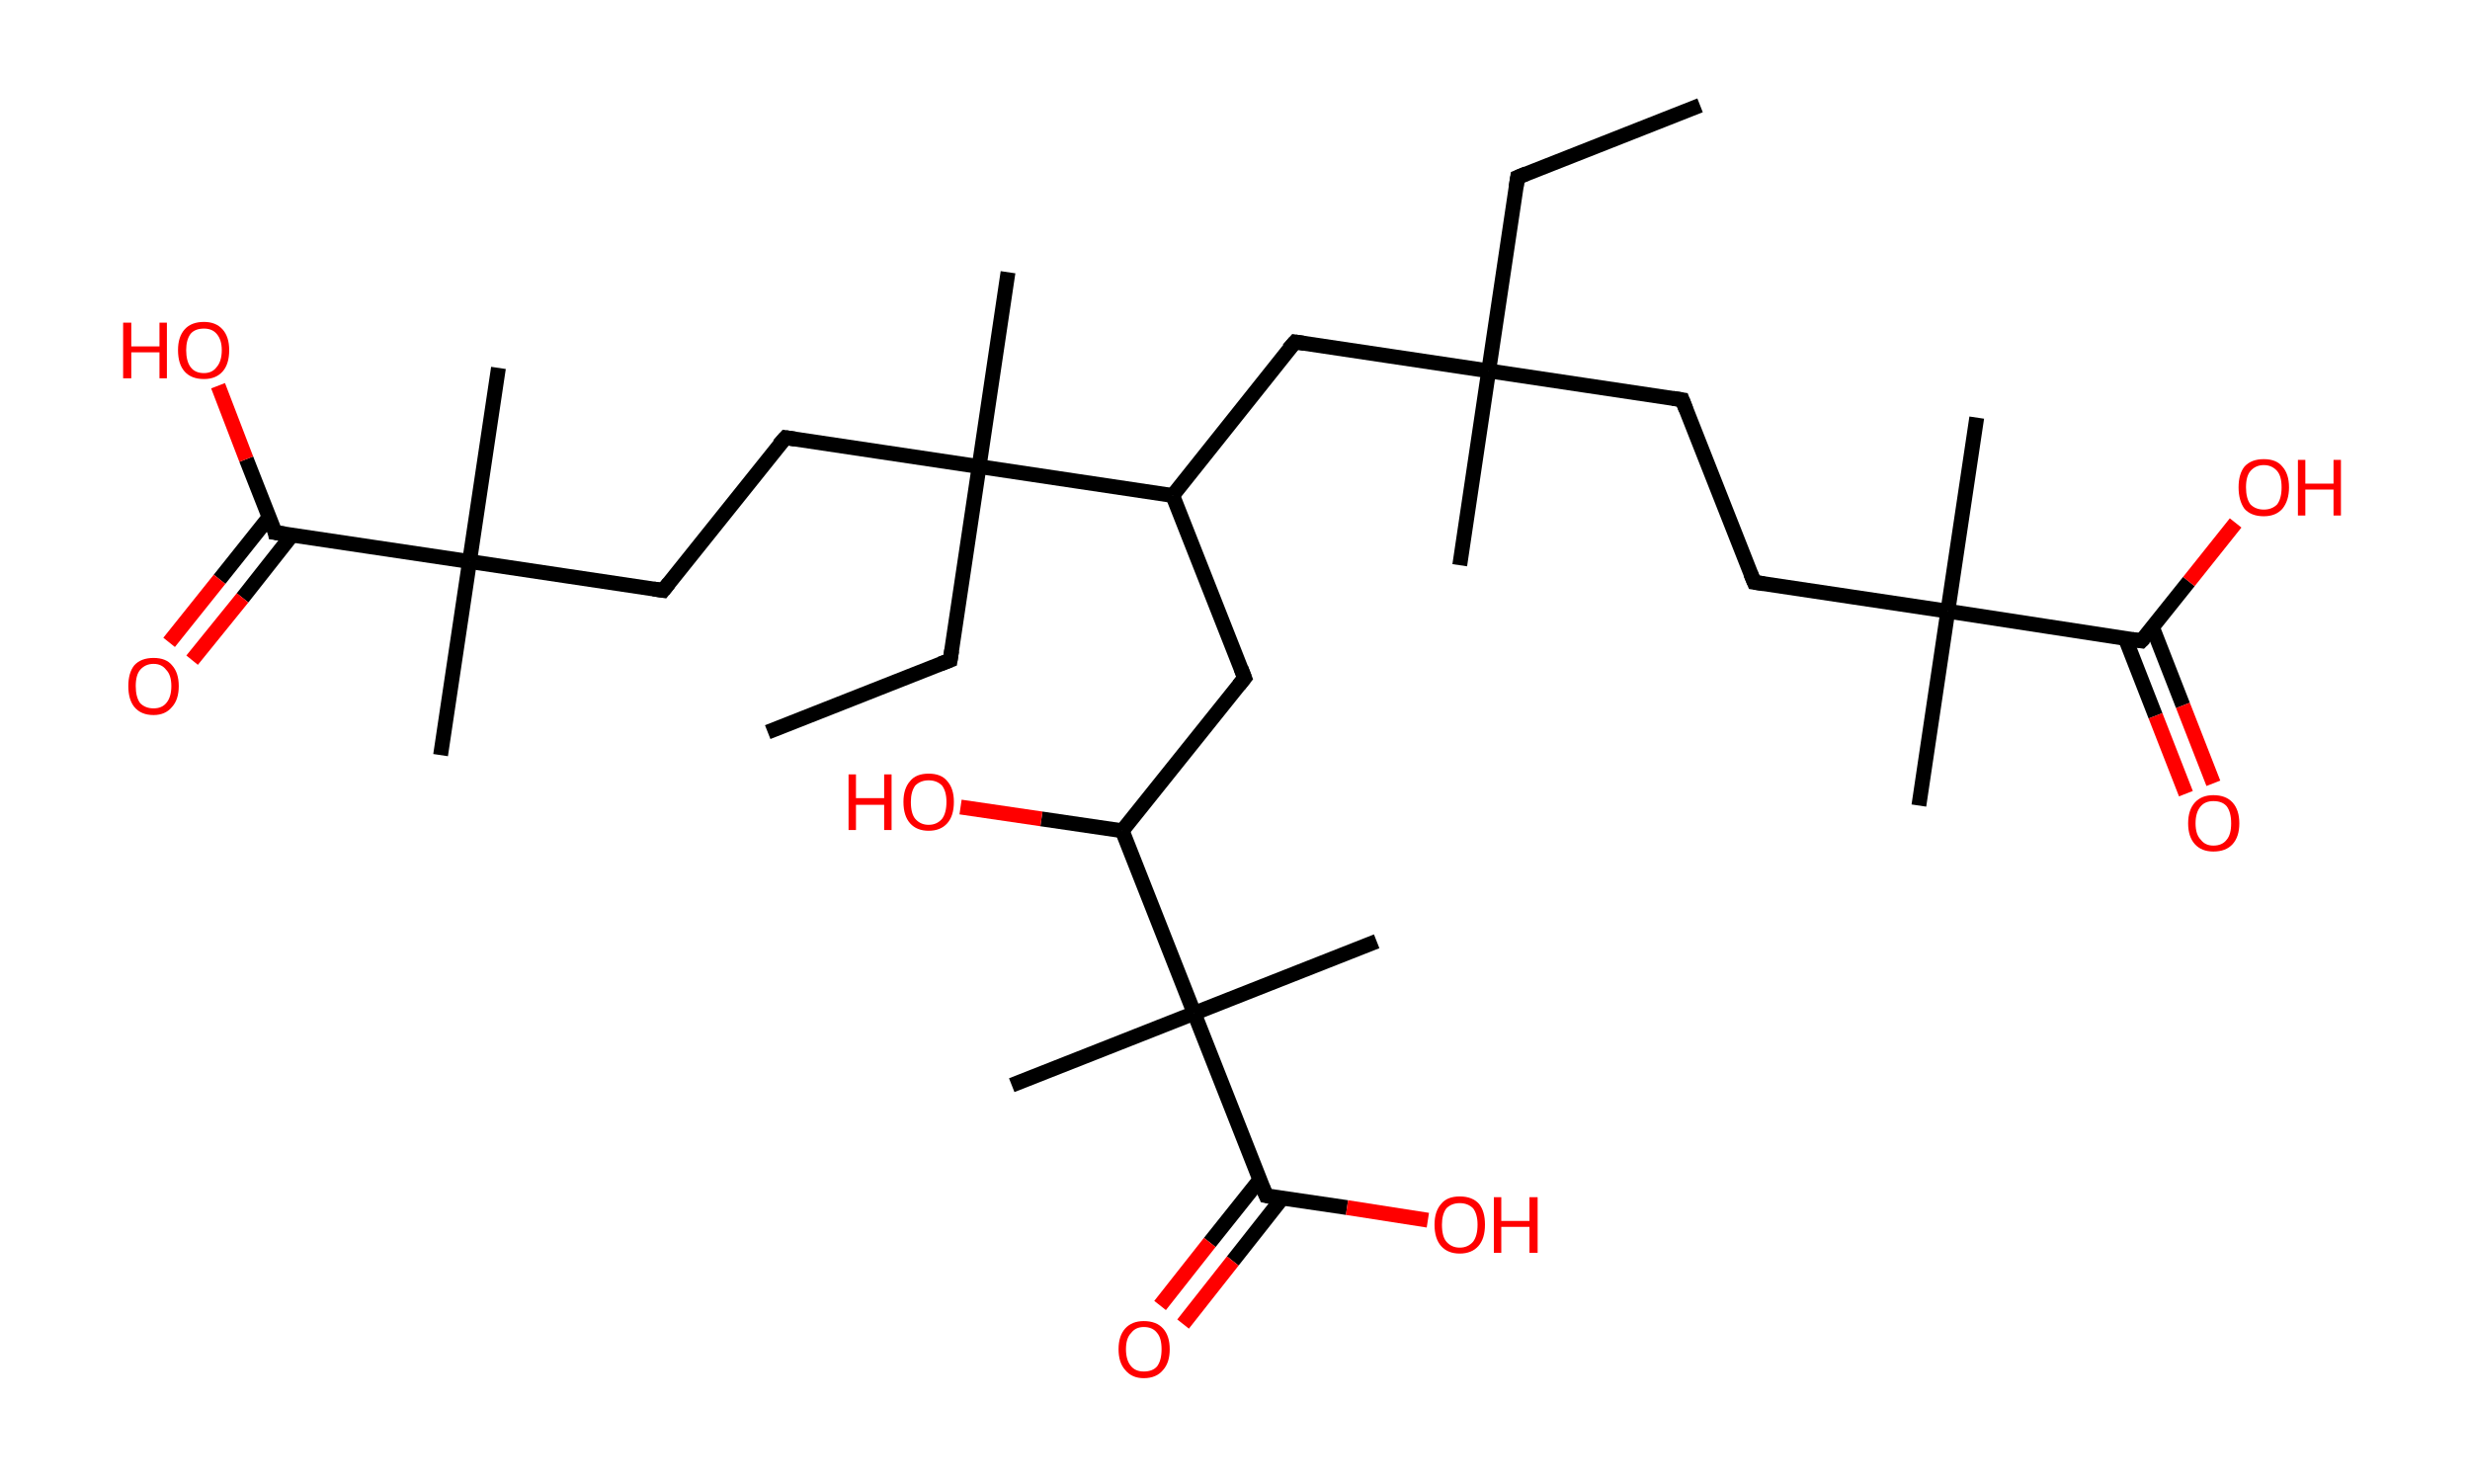 <?xml version='1.0' encoding='ASCII' standalone='yes'?>
<svg xmlns="http://www.w3.org/2000/svg" xmlns:rdkit="http://www.rdkit.org/xml" xmlns:xlink="http://www.w3.org/1999/xlink" version="1.1" baseProfile="full" xml:space="preserve" width="333px" height="200px" viewBox="0 0 333 200">
<!-- END OF HEADER -->
<rect style="opacity:1.0;fill:#FFFFFF;stroke:none" width="333.0" height="200.0" x="0.0" y="0.0"> </rect>
<path class="bond-0 atom-0 atom-1" d="M 229.2,14.2 L 204.6,23.9" style="fill:none;fill-rule:evenodd;stroke:#000000;stroke-width:2.0px;stroke-linecap:butt;stroke-linejoin:miter;stroke-opacity:1"/>
<path class="bond-1 atom-1 atom-2" d="M 204.6,23.9 L 200.7,50.0" style="fill:none;fill-rule:evenodd;stroke:#000000;stroke-width:2.0px;stroke-linecap:butt;stroke-linejoin:miter;stroke-opacity:1"/>
<path class="bond-2 atom-2 atom-3" d="M 200.7,50.0 L 196.8,76.2" style="fill:none;fill-rule:evenodd;stroke:#000000;stroke-width:2.0px;stroke-linecap:butt;stroke-linejoin:miter;stroke-opacity:1"/>
<path class="bond-3 atom-2 atom-4" d="M 200.7,50.0 L 226.8,53.9" style="fill:none;fill-rule:evenodd;stroke:#000000;stroke-width:2.0px;stroke-linecap:butt;stroke-linejoin:miter;stroke-opacity:1"/>
<path class="bond-4 atom-4 atom-5" d="M 226.8,53.9 L 236.5,78.5" style="fill:none;fill-rule:evenodd;stroke:#000000;stroke-width:2.0px;stroke-linecap:butt;stroke-linejoin:miter;stroke-opacity:1"/>
<path class="bond-5 atom-5 atom-6" d="M 236.5,78.5 L 262.6,82.4" style="fill:none;fill-rule:evenodd;stroke:#000000;stroke-width:2.0px;stroke-linecap:butt;stroke-linejoin:miter;stroke-opacity:1"/>
<path class="bond-6 atom-6 atom-7" d="M 262.6,82.4 L 266.5,56.3" style="fill:none;fill-rule:evenodd;stroke:#000000;stroke-width:2.0px;stroke-linecap:butt;stroke-linejoin:miter;stroke-opacity:1"/>
<path class="bond-7 atom-6 atom-8" d="M 262.6,82.4 L 258.7,108.6" style="fill:none;fill-rule:evenodd;stroke:#000000;stroke-width:2.0px;stroke-linecap:butt;stroke-linejoin:miter;stroke-opacity:1"/>
<path class="bond-8 atom-6 atom-9" d="M 262.6,82.4 L 288.7,86.4" style="fill:none;fill-rule:evenodd;stroke:#000000;stroke-width:2.0px;stroke-linecap:butt;stroke-linejoin:miter;stroke-opacity:1"/>
<path class="bond-9 atom-9 atom-10" d="M 286.5,86.0 L 290.6,96.5" style="fill:none;fill-rule:evenodd;stroke:#000000;stroke-width:2.0px;stroke-linecap:butt;stroke-linejoin:miter;stroke-opacity:1"/>
<path class="bond-9 atom-9 atom-10" d="M 290.6,96.5 L 294.7,107.0" style="fill:none;fill-rule:evenodd;stroke:#FF0000;stroke-width:2.0px;stroke-linecap:butt;stroke-linejoin:miter;stroke-opacity:1"/>
<path class="bond-9 atom-9 atom-10" d="M 290.2,84.6 L 294.3,95.1" style="fill:none;fill-rule:evenodd;stroke:#000000;stroke-width:2.0px;stroke-linecap:butt;stroke-linejoin:miter;stroke-opacity:1"/>
<path class="bond-9 atom-9 atom-10" d="M 294.3,95.1 L 298.4,105.6" style="fill:none;fill-rule:evenodd;stroke:#FF0000;stroke-width:2.0px;stroke-linecap:butt;stroke-linejoin:miter;stroke-opacity:1"/>
<path class="bond-10 atom-9 atom-11" d="M 288.7,86.4 L 295.1,78.4" style="fill:none;fill-rule:evenodd;stroke:#000000;stroke-width:2.0px;stroke-linecap:butt;stroke-linejoin:miter;stroke-opacity:1"/>
<path class="bond-10 atom-9 atom-11" d="M 295.1,78.4 L 301.4,70.5" style="fill:none;fill-rule:evenodd;stroke:#FF0000;stroke-width:2.0px;stroke-linecap:butt;stroke-linejoin:miter;stroke-opacity:1"/>
<path class="bond-11 atom-2 atom-12" d="M 200.7,50.0 L 174.6,46.1" style="fill:none;fill-rule:evenodd;stroke:#000000;stroke-width:2.0px;stroke-linecap:butt;stroke-linejoin:miter;stroke-opacity:1"/>
<path class="bond-12 atom-12 atom-13" d="M 174.6,46.1 L 158.1,66.8" style="fill:none;fill-rule:evenodd;stroke:#000000;stroke-width:2.0px;stroke-linecap:butt;stroke-linejoin:miter;stroke-opacity:1"/>
<path class="bond-13 atom-13 atom-14" d="M 158.1,66.8 L 167.8,91.4" style="fill:none;fill-rule:evenodd;stroke:#000000;stroke-width:2.0px;stroke-linecap:butt;stroke-linejoin:miter;stroke-opacity:1"/>
<path class="bond-14 atom-14 atom-15" d="M 167.8,91.4 L 151.3,112.0" style="fill:none;fill-rule:evenodd;stroke:#000000;stroke-width:2.0px;stroke-linecap:butt;stroke-linejoin:miter;stroke-opacity:1"/>
<path class="bond-15 atom-15 atom-16" d="M 151.3,112.0 L 140.4,110.4" style="fill:none;fill-rule:evenodd;stroke:#000000;stroke-width:2.0px;stroke-linecap:butt;stroke-linejoin:miter;stroke-opacity:1"/>
<path class="bond-15 atom-15 atom-16" d="M 140.4,110.4 L 129.5,108.8" style="fill:none;fill-rule:evenodd;stroke:#FF0000;stroke-width:2.0px;stroke-linecap:butt;stroke-linejoin:miter;stroke-opacity:1"/>
<path class="bond-16 atom-15 atom-17" d="M 151.3,112.0 L 161.0,136.6" style="fill:none;fill-rule:evenodd;stroke:#000000;stroke-width:2.0px;stroke-linecap:butt;stroke-linejoin:miter;stroke-opacity:1"/>
<path class="bond-17 atom-17 atom-18" d="M 161.0,136.6 L 185.6,126.9" style="fill:none;fill-rule:evenodd;stroke:#000000;stroke-width:2.0px;stroke-linecap:butt;stroke-linejoin:miter;stroke-opacity:1"/>
<path class="bond-18 atom-17 atom-19" d="M 161.0,136.6 L 136.4,146.3" style="fill:none;fill-rule:evenodd;stroke:#000000;stroke-width:2.0px;stroke-linecap:butt;stroke-linejoin:miter;stroke-opacity:1"/>
<path class="bond-19 atom-17 atom-20" d="M 161.0,136.6 L 170.7,161.2" style="fill:none;fill-rule:evenodd;stroke:#000000;stroke-width:2.0px;stroke-linecap:butt;stroke-linejoin:miter;stroke-opacity:1"/>
<path class="bond-20 atom-20 atom-21" d="M 169.8,159.1 L 163.1,167.5" style="fill:none;fill-rule:evenodd;stroke:#000000;stroke-width:2.0px;stroke-linecap:butt;stroke-linejoin:miter;stroke-opacity:1"/>
<path class="bond-20 atom-20 atom-21" d="M 163.1,167.5 L 156.4,176.0" style="fill:none;fill-rule:evenodd;stroke:#FF0000;stroke-width:2.0px;stroke-linecap:butt;stroke-linejoin:miter;stroke-opacity:1"/>
<path class="bond-20 atom-20 atom-21" d="M 172.9,161.5 L 166.2,170.0" style="fill:none;fill-rule:evenodd;stroke:#000000;stroke-width:2.0px;stroke-linecap:butt;stroke-linejoin:miter;stroke-opacity:1"/>
<path class="bond-20 atom-20 atom-21" d="M 166.2,170.0 L 159.5,178.5" style="fill:none;fill-rule:evenodd;stroke:#FF0000;stroke-width:2.0px;stroke-linecap:butt;stroke-linejoin:miter;stroke-opacity:1"/>
<path class="bond-21 atom-20 atom-22" d="M 170.7,161.2 L 181.6,162.8" style="fill:none;fill-rule:evenodd;stroke:#000000;stroke-width:2.0px;stroke-linecap:butt;stroke-linejoin:miter;stroke-opacity:1"/>
<path class="bond-21 atom-20 atom-22" d="M 181.6,162.8 L 192.5,164.5" style="fill:none;fill-rule:evenodd;stroke:#FF0000;stroke-width:2.0px;stroke-linecap:butt;stroke-linejoin:miter;stroke-opacity:1"/>
<path class="bond-22 atom-13 atom-23" d="M 158.1,66.8 L 132.0,62.9" style="fill:none;fill-rule:evenodd;stroke:#000000;stroke-width:2.0px;stroke-linecap:butt;stroke-linejoin:miter;stroke-opacity:1"/>
<path class="bond-23 atom-23 atom-24" d="M 132.0,62.9 L 135.9,36.7" style="fill:none;fill-rule:evenodd;stroke:#000000;stroke-width:2.0px;stroke-linecap:butt;stroke-linejoin:miter;stroke-opacity:1"/>
<path class="bond-24 atom-23 atom-25" d="M 132.0,62.9 L 128.1,89.0" style="fill:none;fill-rule:evenodd;stroke:#000000;stroke-width:2.0px;stroke-linecap:butt;stroke-linejoin:miter;stroke-opacity:1"/>
<path class="bond-25 atom-25 atom-26" d="M 128.1,89.0 L 103.5,98.7" style="fill:none;fill-rule:evenodd;stroke:#000000;stroke-width:2.0px;stroke-linecap:butt;stroke-linejoin:miter;stroke-opacity:1"/>
<path class="bond-26 atom-23 atom-27" d="M 132.0,62.9 L 105.9,59.0" style="fill:none;fill-rule:evenodd;stroke:#000000;stroke-width:2.0px;stroke-linecap:butt;stroke-linejoin:miter;stroke-opacity:1"/>
<path class="bond-27 atom-27 atom-28" d="M 105.9,59.0 L 89.4,79.6" style="fill:none;fill-rule:evenodd;stroke:#000000;stroke-width:2.0px;stroke-linecap:butt;stroke-linejoin:miter;stroke-opacity:1"/>
<path class="bond-28 atom-28 atom-29" d="M 89.4,79.6 L 63.3,75.7" style="fill:none;fill-rule:evenodd;stroke:#000000;stroke-width:2.0px;stroke-linecap:butt;stroke-linejoin:miter;stroke-opacity:1"/>
<path class="bond-29 atom-29 atom-30" d="M 63.3,75.7 L 67.2,49.6" style="fill:none;fill-rule:evenodd;stroke:#000000;stroke-width:2.0px;stroke-linecap:butt;stroke-linejoin:miter;stroke-opacity:1"/>
<path class="bond-30 atom-29 atom-31" d="M 63.3,75.7 L 59.4,101.8" style="fill:none;fill-rule:evenodd;stroke:#000000;stroke-width:2.0px;stroke-linecap:butt;stroke-linejoin:miter;stroke-opacity:1"/>
<path class="bond-31 atom-29 atom-32" d="M 63.3,75.7 L 37.1,71.8" style="fill:none;fill-rule:evenodd;stroke:#000000;stroke-width:2.0px;stroke-linecap:butt;stroke-linejoin:miter;stroke-opacity:1"/>
<path class="bond-32 atom-32 atom-33" d="M 36.3,69.7 L 29.6,78.1" style="fill:none;fill-rule:evenodd;stroke:#000000;stroke-width:2.0px;stroke-linecap:butt;stroke-linejoin:miter;stroke-opacity:1"/>
<path class="bond-32 atom-32 atom-33" d="M 29.6,78.1 L 22.8,86.6" style="fill:none;fill-rule:evenodd;stroke:#FF0000;stroke-width:2.0px;stroke-linecap:butt;stroke-linejoin:miter;stroke-opacity:1"/>
<path class="bond-32 atom-32 atom-33" d="M 39.4,72.1 L 32.7,80.6" style="fill:none;fill-rule:evenodd;stroke:#000000;stroke-width:2.0px;stroke-linecap:butt;stroke-linejoin:miter;stroke-opacity:1"/>
<path class="bond-32 atom-32 atom-33" d="M 32.7,80.6 L 25.9,89.0" style="fill:none;fill-rule:evenodd;stroke:#FF0000;stroke-width:2.0px;stroke-linecap:butt;stroke-linejoin:miter;stroke-opacity:1"/>
<path class="bond-33 atom-32 atom-34" d="M 37.1,71.8 L 33.2,61.9" style="fill:none;fill-rule:evenodd;stroke:#000000;stroke-width:2.0px;stroke-linecap:butt;stroke-linejoin:miter;stroke-opacity:1"/>
<path class="bond-33 atom-32 atom-34" d="M 33.2,61.9 L 29.4,52.0" style="fill:none;fill-rule:evenodd;stroke:#FF0000;stroke-width:2.0px;stroke-linecap:butt;stroke-linejoin:miter;stroke-opacity:1"/>
<path d="M 205.8,23.4 L 204.6,23.9 L 204.4,25.2" style="fill:none;stroke:#000000;stroke-width:2.0px;stroke-linecap:butt;stroke-linejoin:miter;stroke-opacity:1;"/>
<path d="M 225.5,53.7 L 226.8,53.9 L 227.3,55.2" style="fill:none;stroke:#000000;stroke-width:2.0px;stroke-linecap:butt;stroke-linejoin:miter;stroke-opacity:1;"/>
<path d="M 236.0,77.3 L 236.5,78.5 L 237.8,78.7" style="fill:none;stroke:#000000;stroke-width:2.0px;stroke-linecap:butt;stroke-linejoin:miter;stroke-opacity:1;"/>
<path d="M 287.4,86.2 L 288.7,86.4 L 289.1,86.0" style="fill:none;stroke:#000000;stroke-width:2.0px;stroke-linecap:butt;stroke-linejoin:miter;stroke-opacity:1;"/>
<path d="M 175.9,46.3 L 174.6,46.1 L 173.7,47.1" style="fill:none;stroke:#000000;stroke-width:2.0px;stroke-linecap:butt;stroke-linejoin:miter;stroke-opacity:1;"/>
<path d="M 167.3,90.1 L 167.8,91.4 L 167.0,92.4" style="fill:none;stroke:#000000;stroke-width:2.0px;stroke-linecap:butt;stroke-linejoin:miter;stroke-opacity:1;"/>
<path d="M 170.2,160.0 L 170.7,161.2 L 171.2,161.3" style="fill:none;stroke:#000000;stroke-width:2.0px;stroke-linecap:butt;stroke-linejoin:miter;stroke-opacity:1;"/>
<path d="M 128.3,87.7 L 128.1,89.0 L 126.8,89.5" style="fill:none;stroke:#000000;stroke-width:2.0px;stroke-linecap:butt;stroke-linejoin:miter;stroke-opacity:1;"/>
<path d="M 107.2,59.2 L 105.9,59.0 L 105.0,60.0" style="fill:none;stroke:#000000;stroke-width:2.0px;stroke-linecap:butt;stroke-linejoin:miter;stroke-opacity:1;"/>
<path d="M 90.2,78.6 L 89.4,79.6 L 88.1,79.4" style="fill:none;stroke:#000000;stroke-width:2.0px;stroke-linecap:butt;stroke-linejoin:miter;stroke-opacity:1;"/>
<path d="M 38.5,72.0 L 37.1,71.8 L 37.0,71.3" style="fill:none;stroke:#000000;stroke-width:2.0px;stroke-linecap:butt;stroke-linejoin:miter;stroke-opacity:1;"/>
<path class="atom-10" d="M 295.0 111.0 Q 295.0 109.2, 295.9 108.2 Q 296.8 107.2, 298.4 107.2 Q 300.1 107.2, 301.0 108.2 Q 301.9 109.2, 301.9 111.0 Q 301.9 112.8, 301.0 113.8 Q 300.1 114.8, 298.4 114.8 Q 296.8 114.8, 295.9 113.8 Q 295.0 112.8, 295.0 111.0 M 298.4 114.0 Q 299.6 114.0, 300.2 113.2 Q 300.8 112.5, 300.8 111.0 Q 300.8 109.5, 300.2 108.7 Q 299.6 108.0, 298.4 108.0 Q 297.3 108.0, 296.7 108.7 Q 296.0 109.5, 296.0 111.0 Q 296.0 112.5, 296.7 113.2 Q 297.3 114.0, 298.4 114.0 " fill="#FF0000"/>
<path class="atom-11" d="M 301.8 65.7 Q 301.8 63.9, 302.6 62.9 Q 303.5 61.9, 305.2 61.9 Q 306.9 61.9, 307.7 62.9 Q 308.6 63.9, 308.6 65.7 Q 308.6 67.5, 307.7 68.6 Q 306.8 69.6, 305.2 69.6 Q 303.5 69.6, 302.6 68.6 Q 301.8 67.5, 301.8 65.7 M 305.2 68.7 Q 306.3 68.7, 307.0 68.0 Q 307.6 67.2, 307.6 65.7 Q 307.6 64.2, 307.0 63.5 Q 306.3 62.7, 305.2 62.7 Q 304.1 62.7, 303.4 63.5 Q 302.8 64.2, 302.8 65.7 Q 302.8 67.2, 303.4 68.0 Q 304.1 68.7, 305.2 68.7 " fill="#FF0000"/>
<path class="atom-11" d="M 309.8 62.0 L 310.8 62.0 L 310.8 65.2 L 314.6 65.2 L 314.6 62.0 L 315.6 62.0 L 315.6 69.5 L 314.6 69.5 L 314.6 66.0 L 310.8 66.0 L 310.8 69.5 L 309.8 69.5 L 309.8 62.0 " fill="#FF0000"/>
<path class="atom-16" d="M 114.4 104.4 L 115.4 104.4 L 115.4 107.6 L 119.2 107.6 L 119.2 104.4 L 120.2 104.4 L 120.2 111.9 L 119.2 111.9 L 119.2 108.5 L 115.4 108.5 L 115.4 111.9 L 114.4 111.9 L 114.4 104.4 " fill="#FF0000"/>
<path class="atom-16" d="M 121.8 108.1 Q 121.8 106.3, 122.7 105.3 Q 123.5 104.3, 125.2 104.3 Q 126.9 104.3, 127.7 105.3 Q 128.6 106.3, 128.6 108.1 Q 128.6 110.0, 127.7 111.0 Q 126.8 112.0, 125.2 112.0 Q 123.6 112.0, 122.7 111.0 Q 121.8 110.0, 121.8 108.1 M 125.2 111.2 Q 126.3 111.2, 127.0 110.4 Q 127.6 109.6, 127.6 108.1 Q 127.6 106.7, 127.0 105.9 Q 126.3 105.2, 125.2 105.2 Q 124.1 105.2, 123.4 105.9 Q 122.8 106.7, 122.8 108.1 Q 122.8 109.7, 123.4 110.4 Q 124.1 111.2, 125.2 111.2 " fill="#FF0000"/>
<path class="atom-21" d="M 150.8 181.9 Q 150.8 180.1, 151.7 179.1 Q 152.6 178.1, 154.2 178.1 Q 155.9 178.1, 156.8 179.1 Q 157.7 180.1, 157.7 181.9 Q 157.7 183.7, 156.8 184.7 Q 155.9 185.8, 154.2 185.8 Q 152.6 185.8, 151.7 184.7 Q 150.8 183.7, 150.8 181.9 M 154.2 184.9 Q 155.4 184.9, 156.0 184.2 Q 156.6 183.4, 156.6 181.9 Q 156.6 180.4, 156.0 179.7 Q 155.4 178.9, 154.2 178.9 Q 153.1 178.9, 152.5 179.7 Q 151.8 180.4, 151.8 181.9 Q 151.8 183.4, 152.5 184.2 Q 153.1 184.9, 154.2 184.9 " fill="#FF0000"/>
<path class="atom-22" d="M 193.4 165.1 Q 193.4 163.3, 194.3 162.3 Q 195.1 161.3, 196.8 161.3 Q 198.5 161.3, 199.4 162.3 Q 200.2 163.3, 200.2 165.1 Q 200.2 167.0, 199.3 168.0 Q 198.4 169.0, 196.8 169.0 Q 195.2 169.0, 194.3 168.0 Q 193.4 167.0, 193.4 165.1 M 196.8 168.2 Q 197.9 168.2, 198.6 167.4 Q 199.2 166.6, 199.2 165.1 Q 199.2 163.7, 198.6 162.9 Q 197.9 162.2, 196.8 162.2 Q 195.7 162.2, 195.0 162.9 Q 194.4 163.7, 194.4 165.1 Q 194.4 166.7, 195.0 167.4 Q 195.7 168.2, 196.8 168.2 " fill="#FF0000"/>
<path class="atom-22" d="M 201.4 161.4 L 202.4 161.4 L 202.4 164.6 L 206.2 164.6 L 206.2 161.4 L 207.3 161.4 L 207.3 168.9 L 206.2 168.9 L 206.2 165.4 L 202.4 165.4 L 202.4 168.9 L 201.4 168.9 L 201.4 161.4 " fill="#FF0000"/>
<path class="atom-33" d="M 17.3 92.5 Q 17.3 90.7, 18.1 89.7 Q 19.0 88.7, 20.7 88.7 Q 22.4 88.7, 23.2 89.7 Q 24.1 90.7, 24.1 92.5 Q 24.1 94.3, 23.2 95.3 Q 22.3 96.4, 20.7 96.4 Q 19.0 96.4, 18.1 95.3 Q 17.3 94.3, 17.3 92.5 M 20.7 95.5 Q 21.8 95.5, 22.4 94.8 Q 23.1 94.0, 23.1 92.5 Q 23.1 91.0, 22.4 90.3 Q 21.8 89.5, 20.7 89.5 Q 19.6 89.5, 18.9 90.3 Q 18.3 91.0, 18.3 92.5 Q 18.3 94.0, 18.9 94.8 Q 19.6 95.5, 20.7 95.5 " fill="#FF0000"/>
<path class="atom-34" d="M 16.6 43.5 L 17.7 43.5 L 17.7 46.7 L 21.5 46.7 L 21.5 43.5 L 22.5 43.5 L 22.5 51.0 L 21.5 51.0 L 21.5 47.5 L 17.7 47.5 L 17.7 51.0 L 16.6 51.0 L 16.6 43.5 " fill="#FF0000"/>
<path class="atom-34" d="M 24.0 47.2 Q 24.0 45.4, 24.9 44.4 Q 25.8 43.4, 27.5 43.4 Q 29.1 43.4, 30.0 44.4 Q 30.9 45.4, 30.9 47.2 Q 30.9 49.1, 30.0 50.1 Q 29.1 51.1, 27.5 51.1 Q 25.8 51.1, 24.9 50.1 Q 24.0 49.1, 24.0 47.2 M 27.5 50.3 Q 28.6 50.3, 29.2 49.5 Q 29.9 48.7, 29.9 47.2 Q 29.9 45.8, 29.2 45.0 Q 28.6 44.3, 27.5 44.3 Q 26.3 44.3, 25.7 45.0 Q 25.1 45.8, 25.1 47.2 Q 25.1 48.7, 25.7 49.5 Q 26.3 50.3, 27.5 50.3 " fill="#FF0000"/>
</svg>
